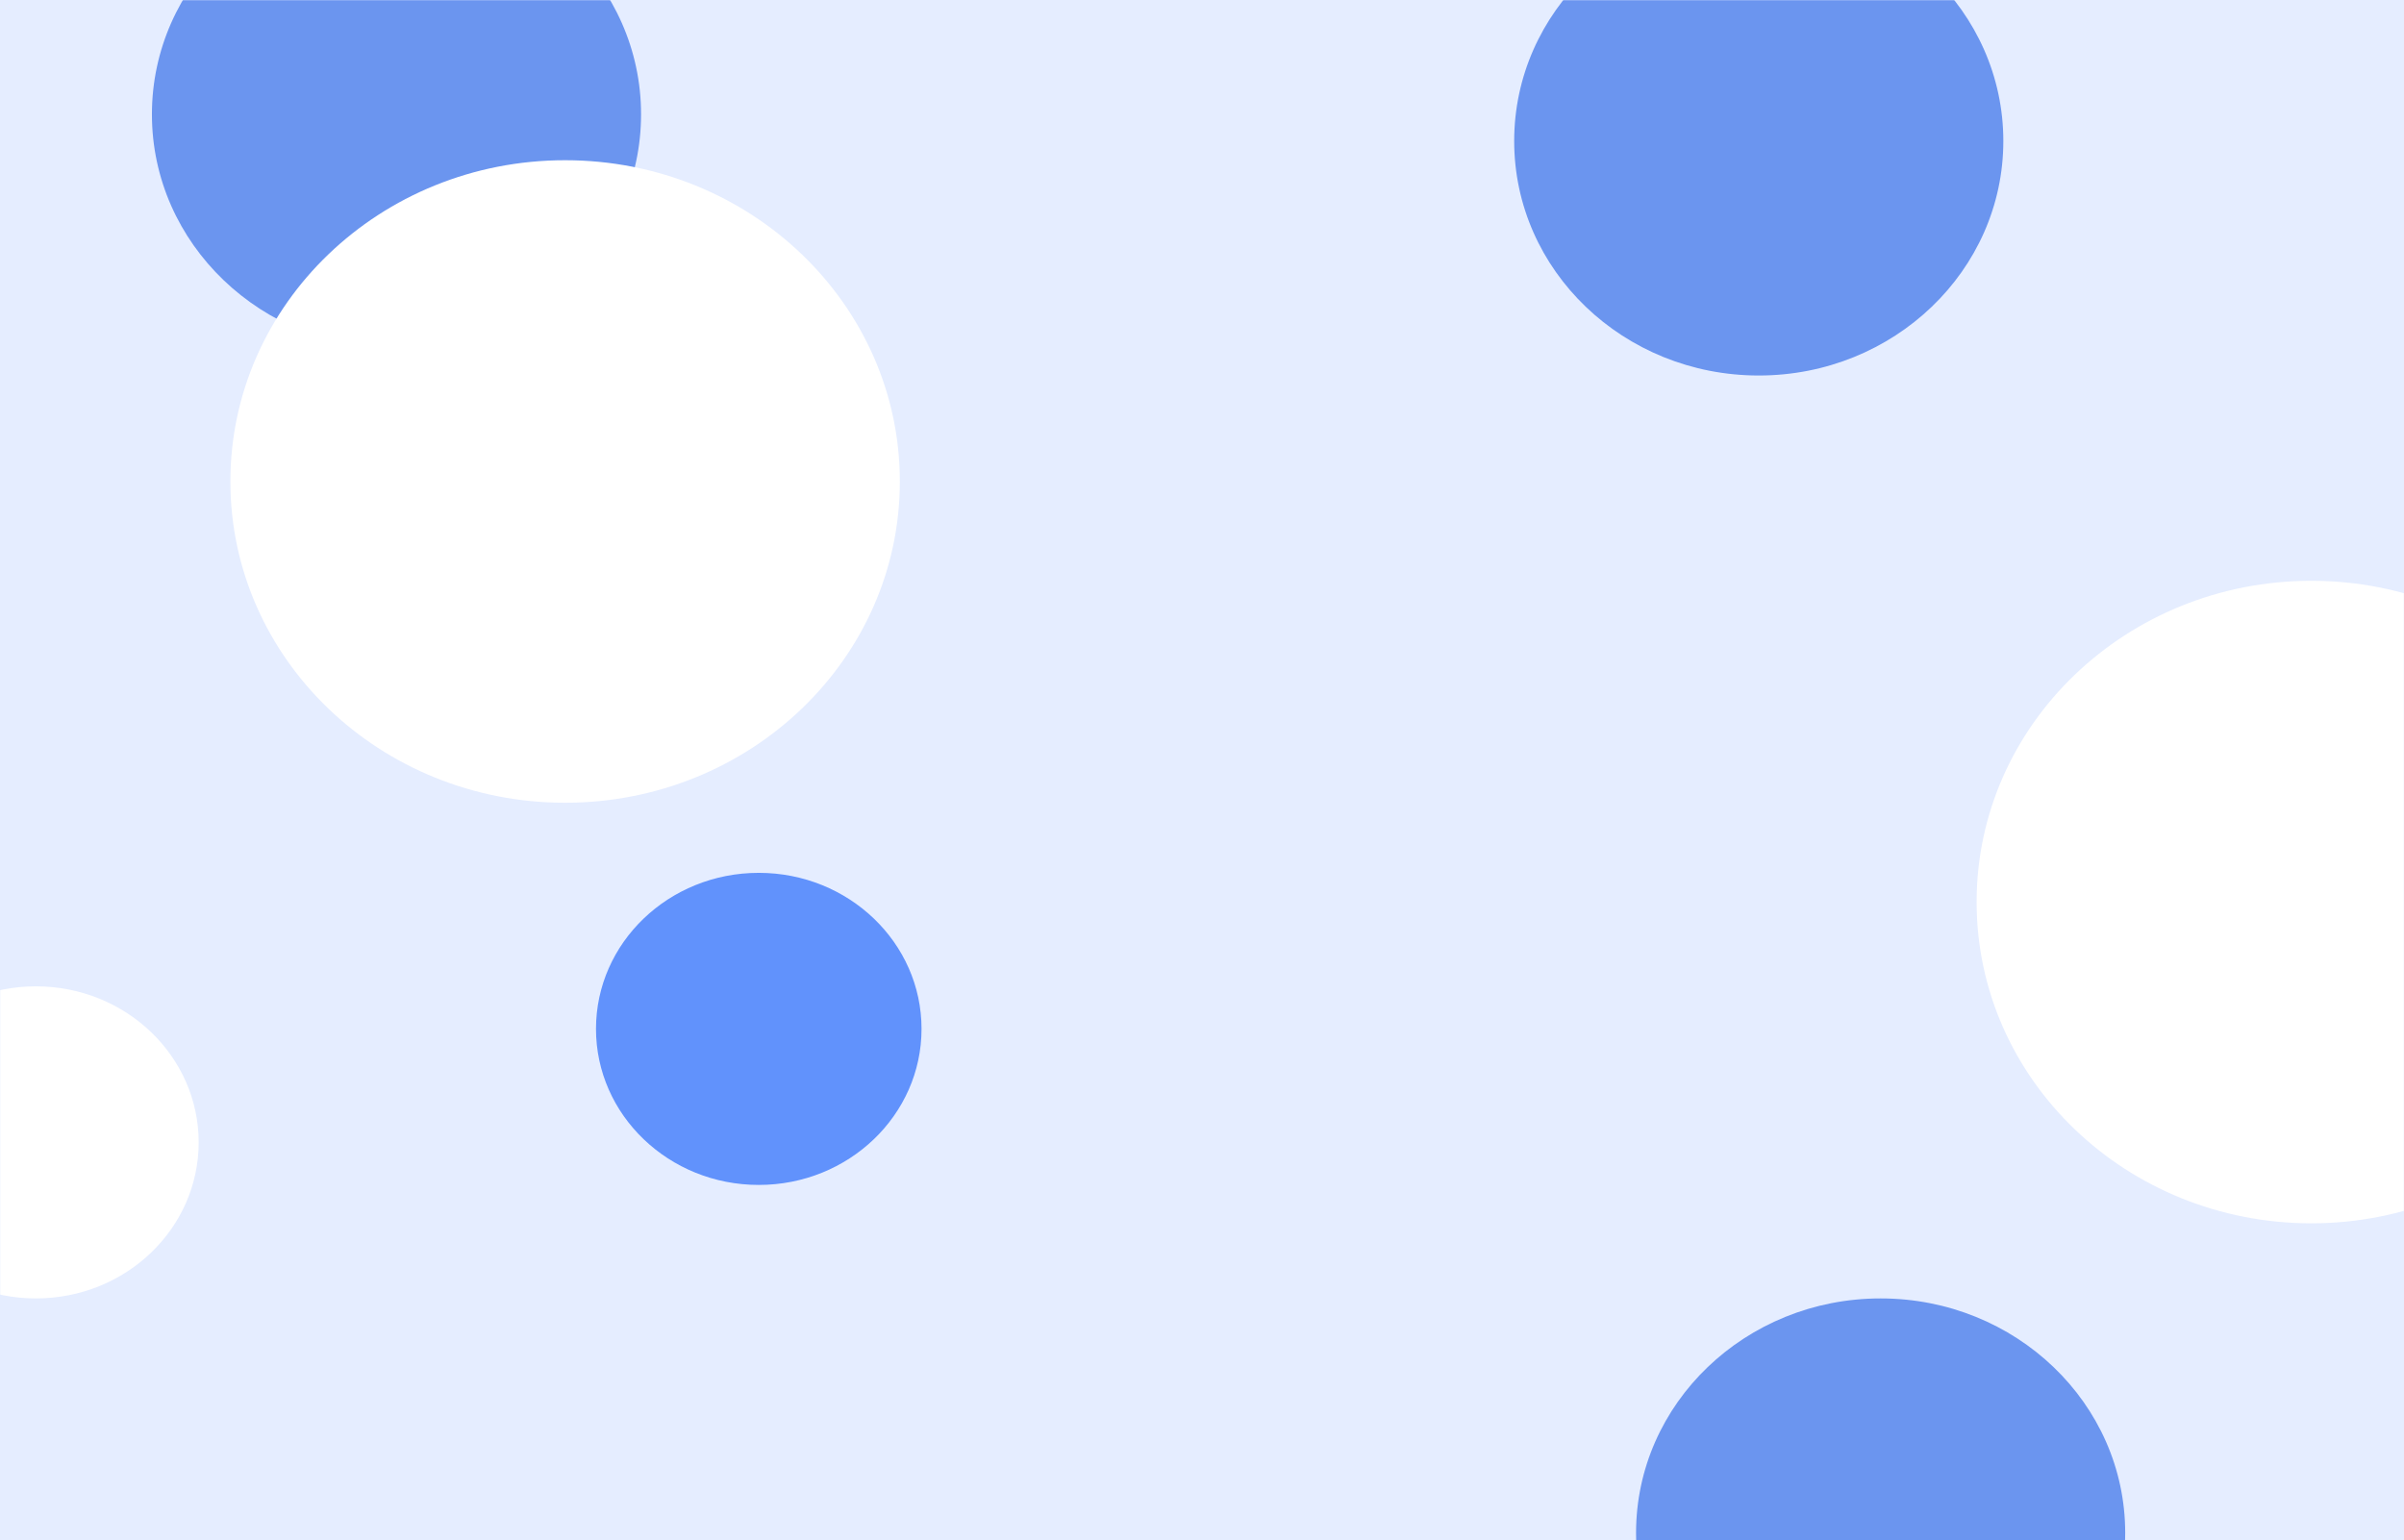 <svg width="1440" height="923" viewBox="0 0 1440 923" fill="none" xmlns="http://www.w3.org/2000/svg">
<rect width="1440" height="923" fill="#E5EDFF"/>
<mask id="mask0_1170_9963" style="mask-type:alpha" maskUnits="userSpaceOnUse" x="0" y="0" width="1440" height="923">
<rect width="1440" height="923" fill="#E5EDFF"/>
</mask>
<g mask="url(#mask0_1170_9963)">
<g filter="url(#filter0_f_1170_9963)">
<ellipse cx="454.5" cy="616.5" rx="97.5" ry="93.5" fill="#6192FC"/>
</g>
<g filter="url(#filter1_f_1170_9963)">
<ellipse cx="237.5" cy="68.5" rx="146.5" ry="140.5" fill="#6B95EF"/>
</g>
<g filter="url(#filter2_f_1170_9963)">
<ellipse cx="1126.5" cy="918.5" rx="146.5" ry="140.5" fill="#6B95EF"/>
</g>
<g filter="url(#filter3_f_1170_9963)">
<ellipse cx="1053.5" cy="84.5" rx="146.5" ry="140.5" fill="#6B95EF"/>
</g>
<g filter="url(#filter4_f_1170_9963)">
<ellipse cx="21.5" cy="684.5" rx="97.5" ry="93.5" fill="white"/>
</g>
<g filter="url(#filter5_f_1170_9963)">
<ellipse cx="1384.5" cy="540.5" rx="200.5" ry="192.5" fill="white"/>
</g>
<g filter="url(#filter6_f_1170_9963)">
<ellipse cx="338.5" cy="288.5" rx="200.5" ry="192.5" fill="white"/>
</g>
</g>
<defs>
<filter id="filter0_f_1170_9963" x="10" y="176" width="889" height="881" filterUnits="userSpaceOnUse" color-interpolation-filters="sRGB">
<feFlood flood-opacity="0" result="BackgroundImageFix"/>
<feBlend mode="normal" in="SourceGraphic" in2="BackgroundImageFix" result="shape"/>
<feGaussianBlur stdDeviation="173.5" result="effect1_foregroundBlur_1170_9963"/>
</filter>
<filter id="filter1_f_1170_9963" x="-209" y="-372" width="893" height="881" filterUnits="userSpaceOnUse" color-interpolation-filters="sRGB">
<feFlood flood-opacity="0" result="BackgroundImageFix"/>
<feBlend mode="normal" in="SourceGraphic" in2="BackgroundImageFix" result="shape"/>
<feGaussianBlur stdDeviation="150" result="effect1_foregroundBlur_1170_9963"/>
</filter>
<filter id="filter2_f_1170_9963" x="680" y="478" width="893" height="881" filterUnits="userSpaceOnUse" color-interpolation-filters="sRGB">
<feFlood flood-opacity="0" result="BackgroundImageFix"/>
<feBlend mode="normal" in="SourceGraphic" in2="BackgroundImageFix" result="shape"/>
<feGaussianBlur stdDeviation="150" result="effect1_foregroundBlur_1170_9963"/>
</filter>
<filter id="filter3_f_1170_9963" x="607" y="-356" width="893" height="881" filterUnits="userSpaceOnUse" color-interpolation-filters="sRGB">
<feFlood flood-opacity="0" result="BackgroundImageFix"/>
<feBlend mode="normal" in="SourceGraphic" in2="BackgroundImageFix" result="shape"/>
<feGaussianBlur stdDeviation="150" result="effect1_foregroundBlur_1170_9963"/>
</filter>
<filter id="filter4_f_1170_9963" x="-315" y="352" width="673" height="665" filterUnits="userSpaceOnUse" color-interpolation-filters="sRGB">
<feFlood flood-opacity="0" result="BackgroundImageFix"/>
<feBlend mode="normal" in="SourceGraphic" in2="BackgroundImageFix" result="shape"/>
<feGaussianBlur stdDeviation="119.5" result="effect1_foregroundBlur_1170_9963"/>
</filter>
<filter id="filter5_f_1170_9963" x="784" y="-52" width="1201" height="1185" filterUnits="userSpaceOnUse" color-interpolation-filters="sRGB">
<feFlood flood-opacity="0" result="BackgroundImageFix"/>
<feBlend mode="normal" in="SourceGraphic" in2="BackgroundImageFix" result="shape"/>
<feGaussianBlur stdDeviation="200" result="effect1_foregroundBlur_1170_9963"/>
</filter>
<filter id="filter6_f_1170_9963" x="-262" y="-304" width="1201" height="1185" filterUnits="userSpaceOnUse" color-interpolation-filters="sRGB">
<feFlood flood-opacity="0" result="BackgroundImageFix"/>
<feBlend mode="normal" in="SourceGraphic" in2="BackgroundImageFix" result="shape"/>
<feGaussianBlur stdDeviation="200" result="effect1_foregroundBlur_1170_9963"/>
</filter>
</defs>
</svg>
